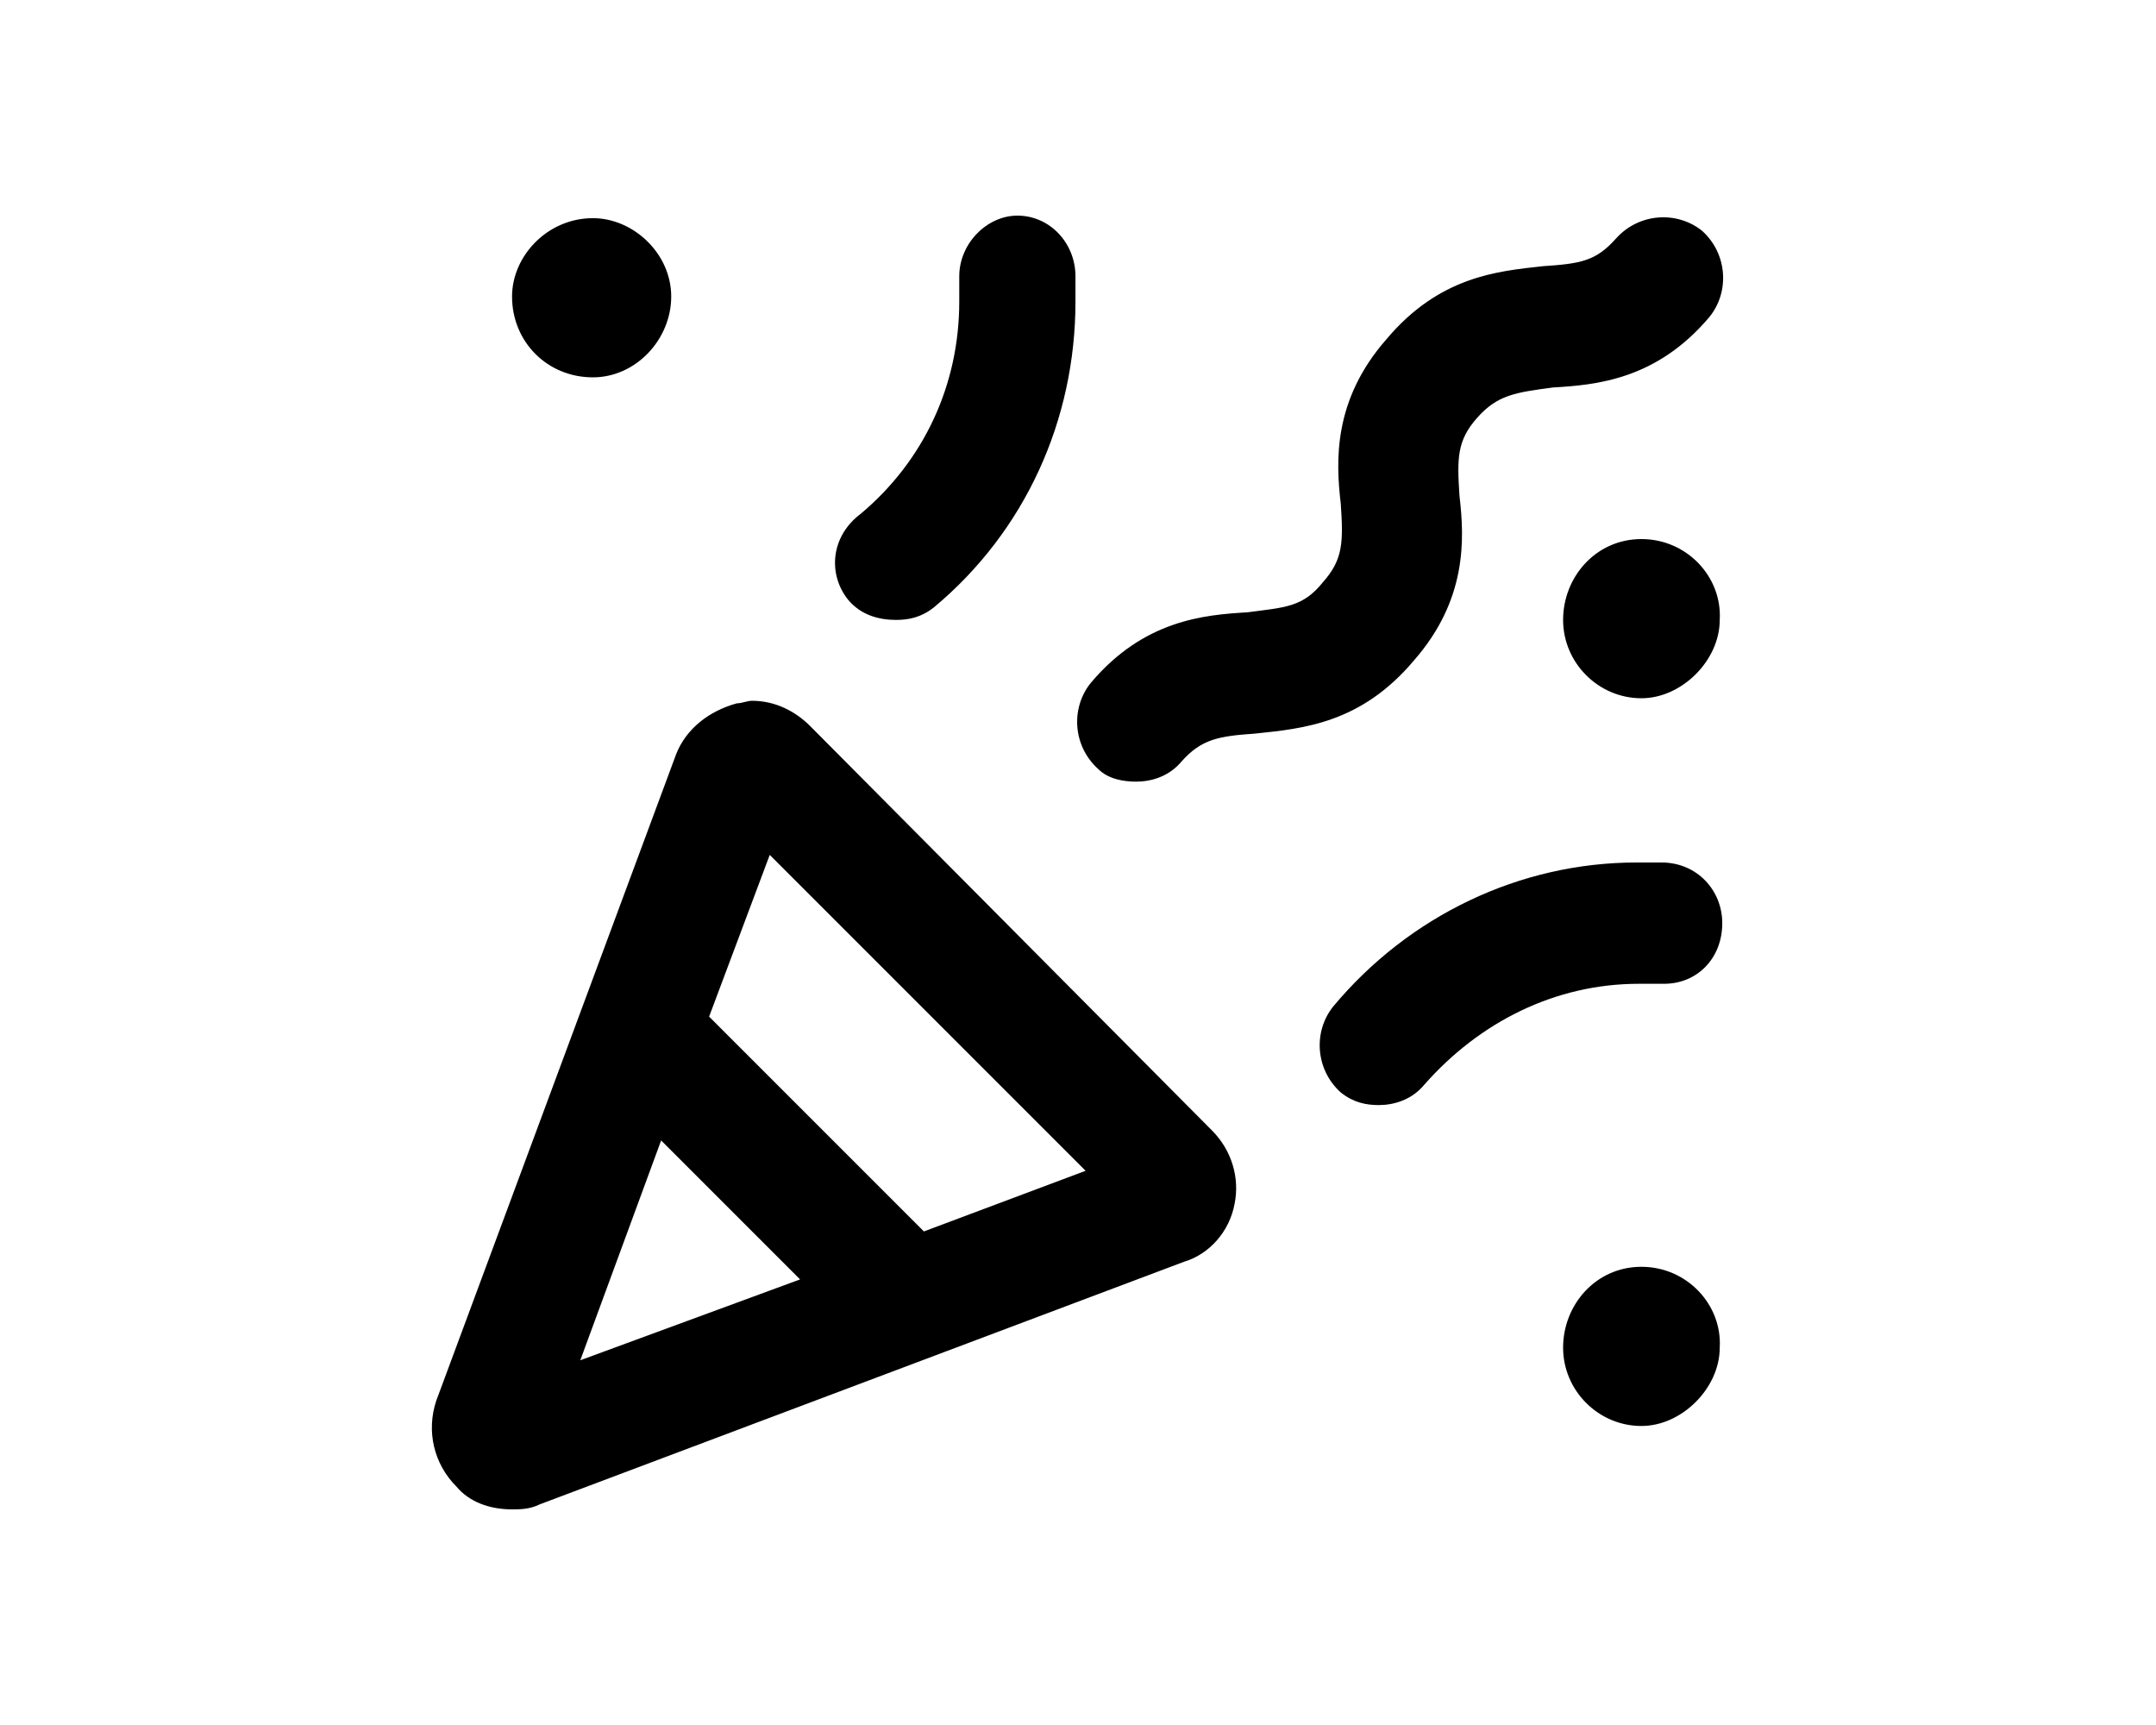<svg width="40" height="32" viewBox="0 0 40 32" fill="none" xmlns="http://www.w3.org/2000/svg">
<path d="M16.625 11.5C16.297 11.5 15.969 11.406 15.734 11.125C15.359 10.656 15.406 9.953 15.969 9.531C17.141 8.547 17.797 7.141 17.797 5.594V5.125C17.797 4.516 18.312 4 18.875 4C19.484 4 19.953 4.516 19.953 5.125V5.594C19.953 7.797 19.016 9.859 17.328 11.266C17.094 11.453 16.859 11.5 16.625 11.5ZM11 7C10.156 7 9.5 6.344 9.5 5.5C9.5 4.75 10.156 4.047 11 4.047C11.75 4.047 12.453 4.703 12.453 5.5C12.453 6.297 11.797 7 11 7ZM30.828 16C31.484 16 31.953 16.516 31.953 17.125C31.953 17.781 31.484 18.25 30.875 18.25H30.406C28.859 18.25 27.453 18.953 26.422 20.125C26.188 20.406 25.859 20.5 25.578 20.5C25.344 20.5 25.109 20.453 24.875 20.266C24.406 19.844 24.359 19.141 24.734 18.672C26.141 16.984 28.203 16 30.359 16H30.828ZM30.453 23.5C31.297 23.5 31.953 24.203 31.906 25C31.906 25.75 31.203 26.453 30.453 26.453C29.656 26.453 29 25.797 29 25C29 24.203 29.609 23.5 30.453 23.5ZM30.453 10C31.297 10 31.953 10.703 31.906 11.5C31.906 12.25 31.203 12.953 30.453 12.953C29.656 12.953 29 12.297 29 11.5C29 10.703 29.609 10 30.453 10ZM26.234 12.25C25.25 13.422 24.172 13.516 23.281 13.609C22.625 13.656 22.297 13.703 21.922 14.125C21.688 14.406 21.359 14.5 21.078 14.5C20.844 14.5 20.562 14.453 20.375 14.266C19.906 13.844 19.859 13.141 20.234 12.672C21.219 11.5 22.344 11.406 23.141 11.359C23.844 11.266 24.172 11.266 24.547 10.797C24.922 10.375 24.922 10.047 24.875 9.344C24.781 8.547 24.734 7.422 25.719 6.297C26.703 5.125 27.781 5.031 28.625 4.938C29.328 4.891 29.609 4.844 29.984 4.422C30.406 3.953 31.109 3.906 31.578 4.281C32.047 4.703 32.094 5.406 31.719 5.875C30.734 7.047 29.609 7.141 28.812 7.188C28.109 7.281 27.781 7.328 27.406 7.75C27.031 8.172 27.031 8.5 27.078 9.203C27.172 10 27.219 11.125 26.234 12.25ZM15.031 13.469L22.484 20.969C22.859 21.344 23 21.859 22.906 22.328C22.812 22.844 22.438 23.266 21.969 23.406L10.016 27.906C9.828 28 9.641 28 9.5 28C9.078 28 8.703 27.859 8.469 27.578C8.047 27.156 7.906 26.547 8.094 25.984L12.547 13.984C12.734 13.516 13.156 13.188 13.672 13.047C13.766 13.047 13.859 13 13.953 13C14.375 13 14.75 13.188 15.031 13.469ZM10.766 25.234L14.844 23.734L12.266 21.156L10.766 25.234ZM17.141 22.844L20.141 21.719L14.281 15.859L13.156 18.859L17.141 22.844Z" fill="currentColor"/>
</svg>

